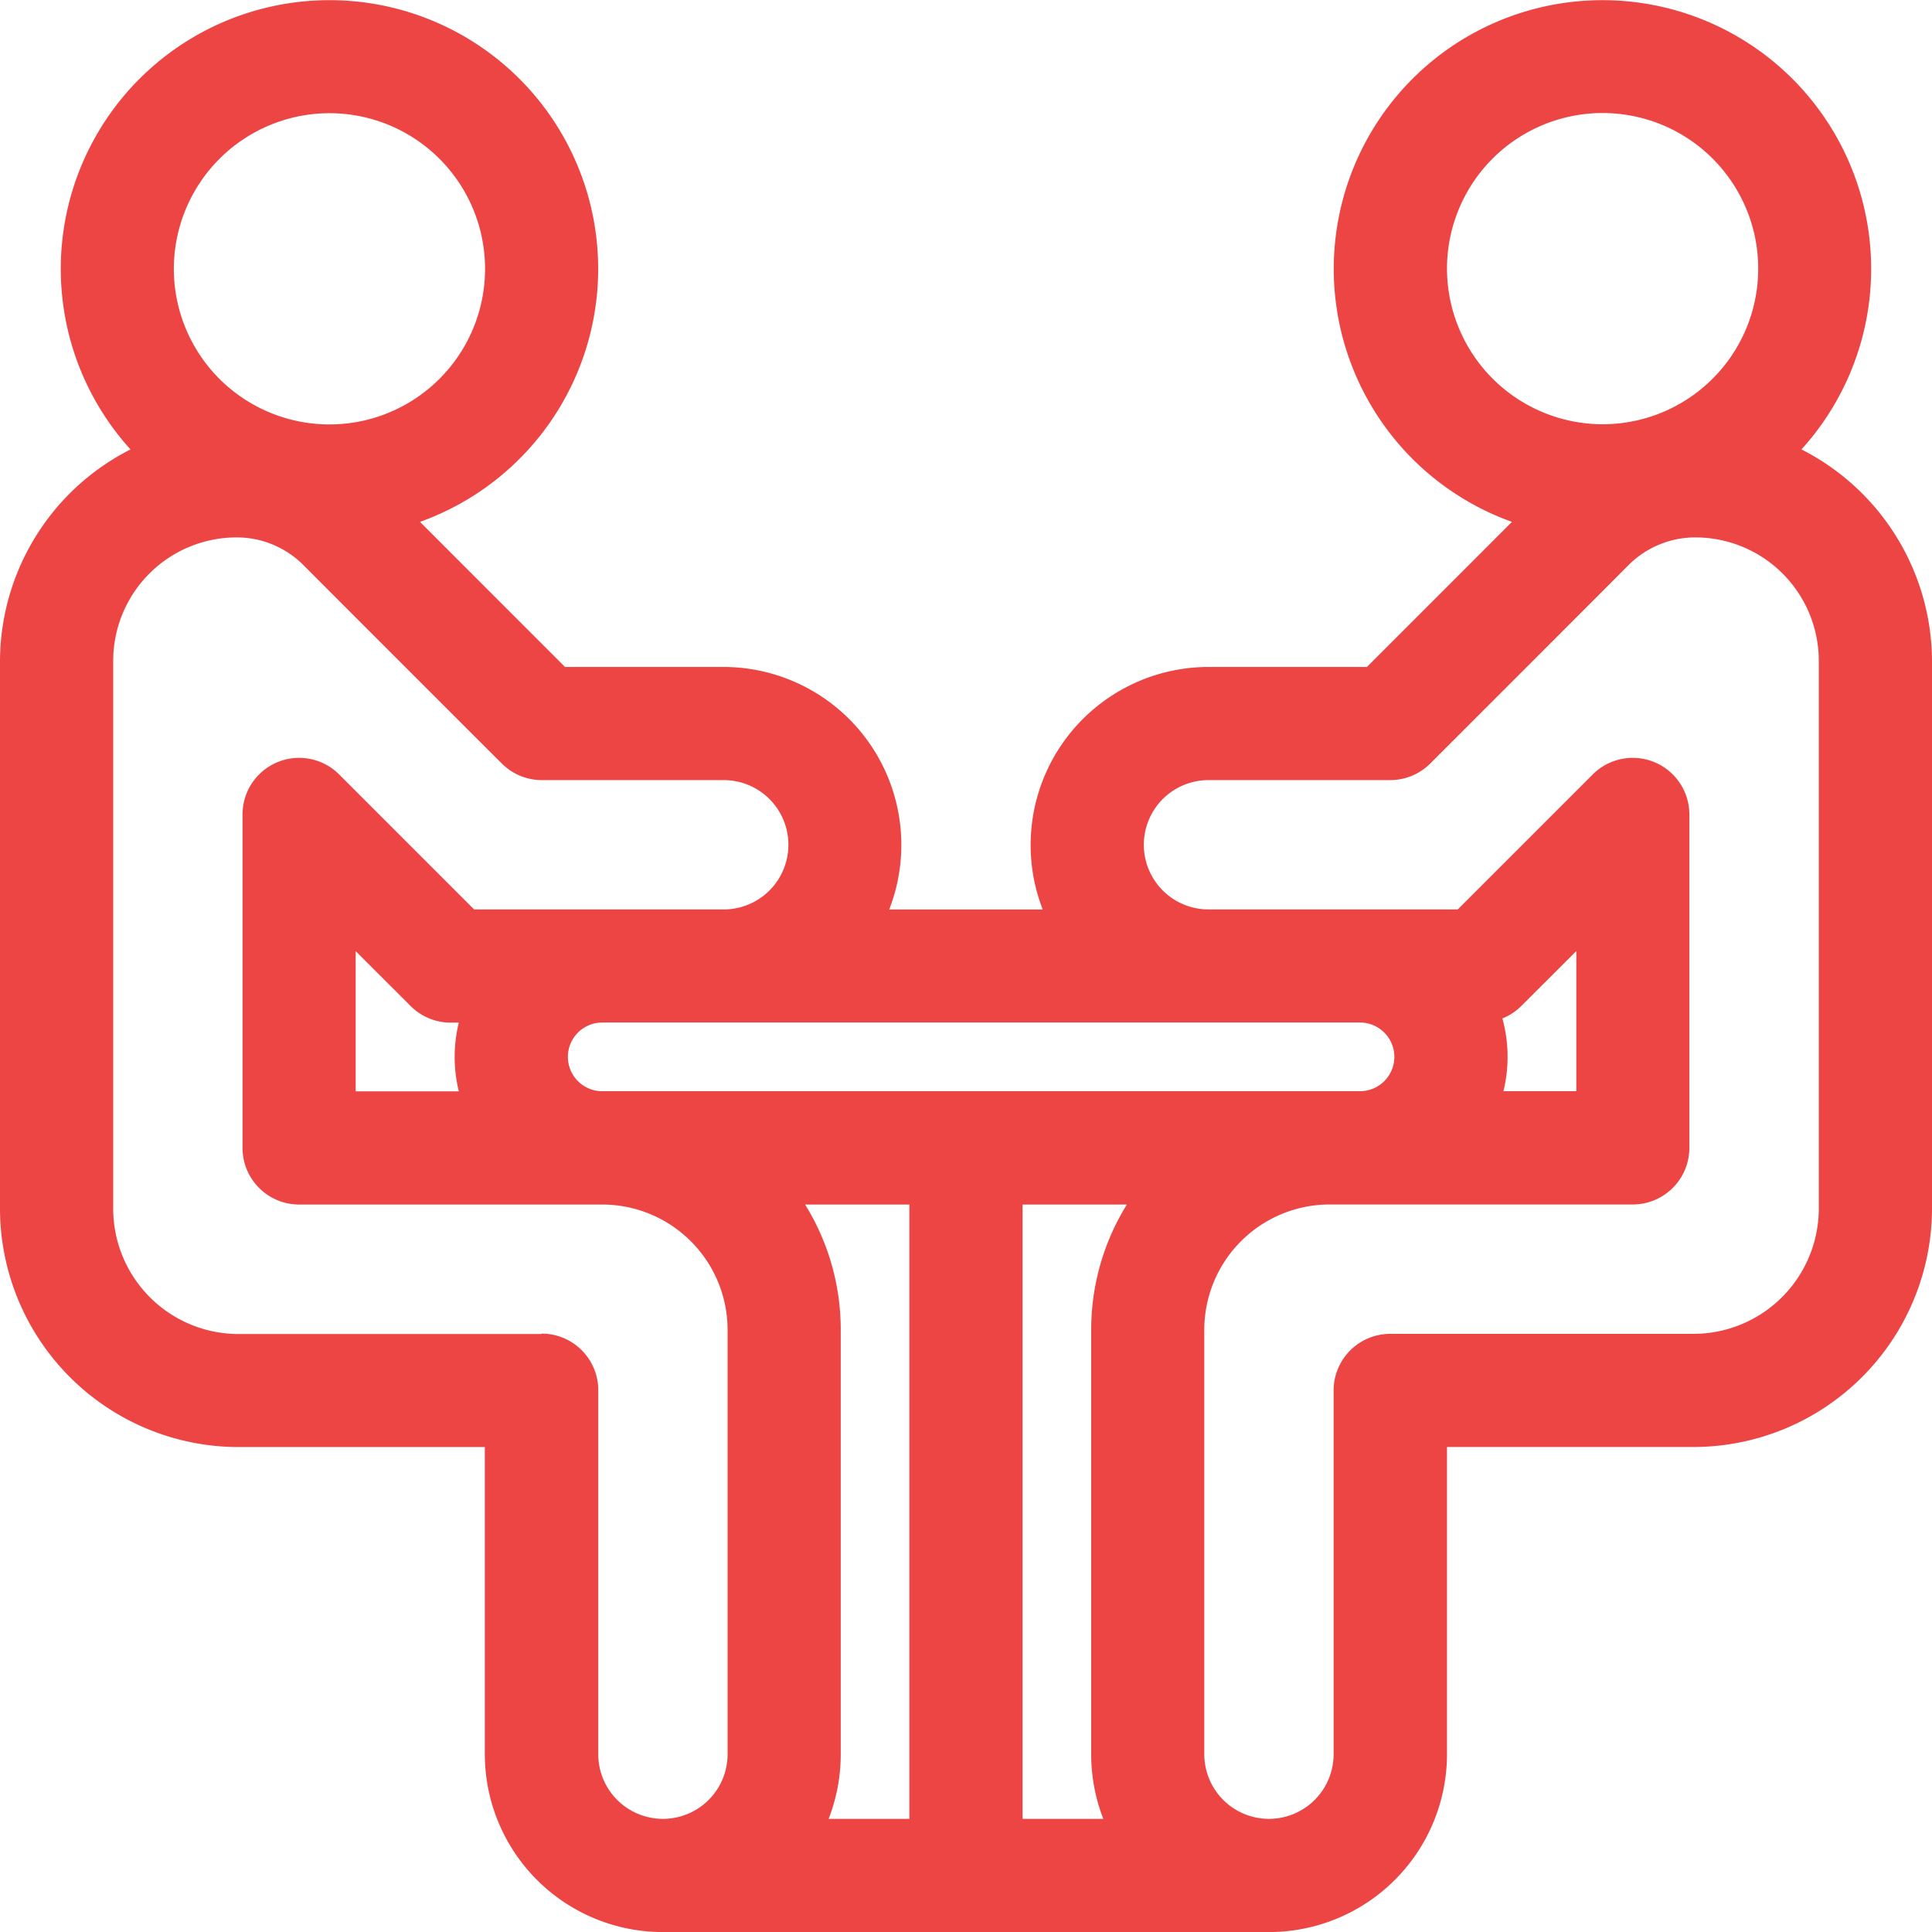 <svg xmlns="http://www.w3.org/2000/svg" width="33.075" height="33.075" viewBox="0 0 33.075 33.075">
  <path id="chair" d="M30.84,7.694a4.6,4.6,0,1,0-4.956,1.24c-.889.891-1.977,1.978-2.483,2.484H20.689a3.048,3.048,0,0,0-2.838,4.152H15.223a3.047,3.047,0,0,0-2.838-4.152H9.673c-.505-.505-1.592-1.592-2.483-2.484a4.6,4.6,0,1,0-4.956-1.24A4.077,4.077,0,0,0,0,11.317V20.69a4.087,4.087,0,0,0,4.083,4.083H8.3v5.258a3.048,3.048,0,0,0,3.045,3.045H21.727a3.048,3.048,0,0,0,3.045-3.045V24.772h4.22a4.088,4.088,0,0,0,4.083-4.083V11.317A4.081,4.081,0,0,0,30.84,7.694ZM24.772,4.6a2.664,2.664,0,1,1,2.663,2.663A2.667,2.667,0,0,1,24.772,4.6Zm.948,12.835a.963.963,0,0,0,.325-.214l.941-.94v2.4H25.738a2.466,2.466,0,0,0-.018-1.246Zm-1.849.658a.589.589,0,0,1-.588.588H10.31a.588.588,0,1,1,0-1.176H23.284A.589.589,0,0,1,23.871,18.095ZM18.889,31.138H17.506V20.621h1.786a4.058,4.058,0,0,0-.611,2.145v7.265a3.044,3.044,0,0,0,.207,1.107ZM13.782,20.621h1.786V31.138H14.186a3.044,3.044,0,0,0,.207-1.107V22.765a4.058,4.058,0,0,0-.611-2.145ZM7.855,18.683H6.089v-2.4l.941.94a.969.969,0,0,0,.685.284h.14a2.464,2.464,0,0,0,0,1.176ZM5.639,1.938A2.664,2.664,0,1,1,2.976,4.6,2.667,2.667,0,0,1,5.639,1.938Zm3.632,20.9H4.082A2.147,2.147,0,0,1,1.938,20.69V11.317A2.114,2.114,0,0,1,4.051,9.2a1.612,1.612,0,0,1,1.14.471c1.181,1.184,3.373,3.375,3.4,3.4a.969.969,0,0,0,.685.284h3.114a1.107,1.107,0,0,1,0,2.214H8.117L5.806,13.258a.969.969,0,0,0-1.654.685v5.709a.969.969,0,0,0,.969.969h5.19a2.147,2.147,0,0,1,2.145,2.145v7.265a1.107,1.107,0,0,1-2.214,0V23.8a.969.969,0,0,0-.969-.969ZM31.137,20.69a2.147,2.147,0,0,1-2.145,2.145H23.8a.969.969,0,0,0-.969.969v6.227a1.107,1.107,0,0,1-2.214,0V22.765a2.147,2.147,0,0,1,2.145-2.145h5.19a.969.969,0,0,0,.969-.969V13.943a.969.969,0,0,0-1.654-.685l-2.311,2.311H20.689a1.107,1.107,0,1,1,0-2.214H23.8a.968.968,0,0,0,.685-.284c.022-.022,2.215-2.213,3.391-3.393A1.616,1.616,0,0,1,29.023,9.2a2.114,2.114,0,0,1,2.114,2.114Zm0,0" transform="translate(0 0)" fill="#ed4444"/>
</svg>
